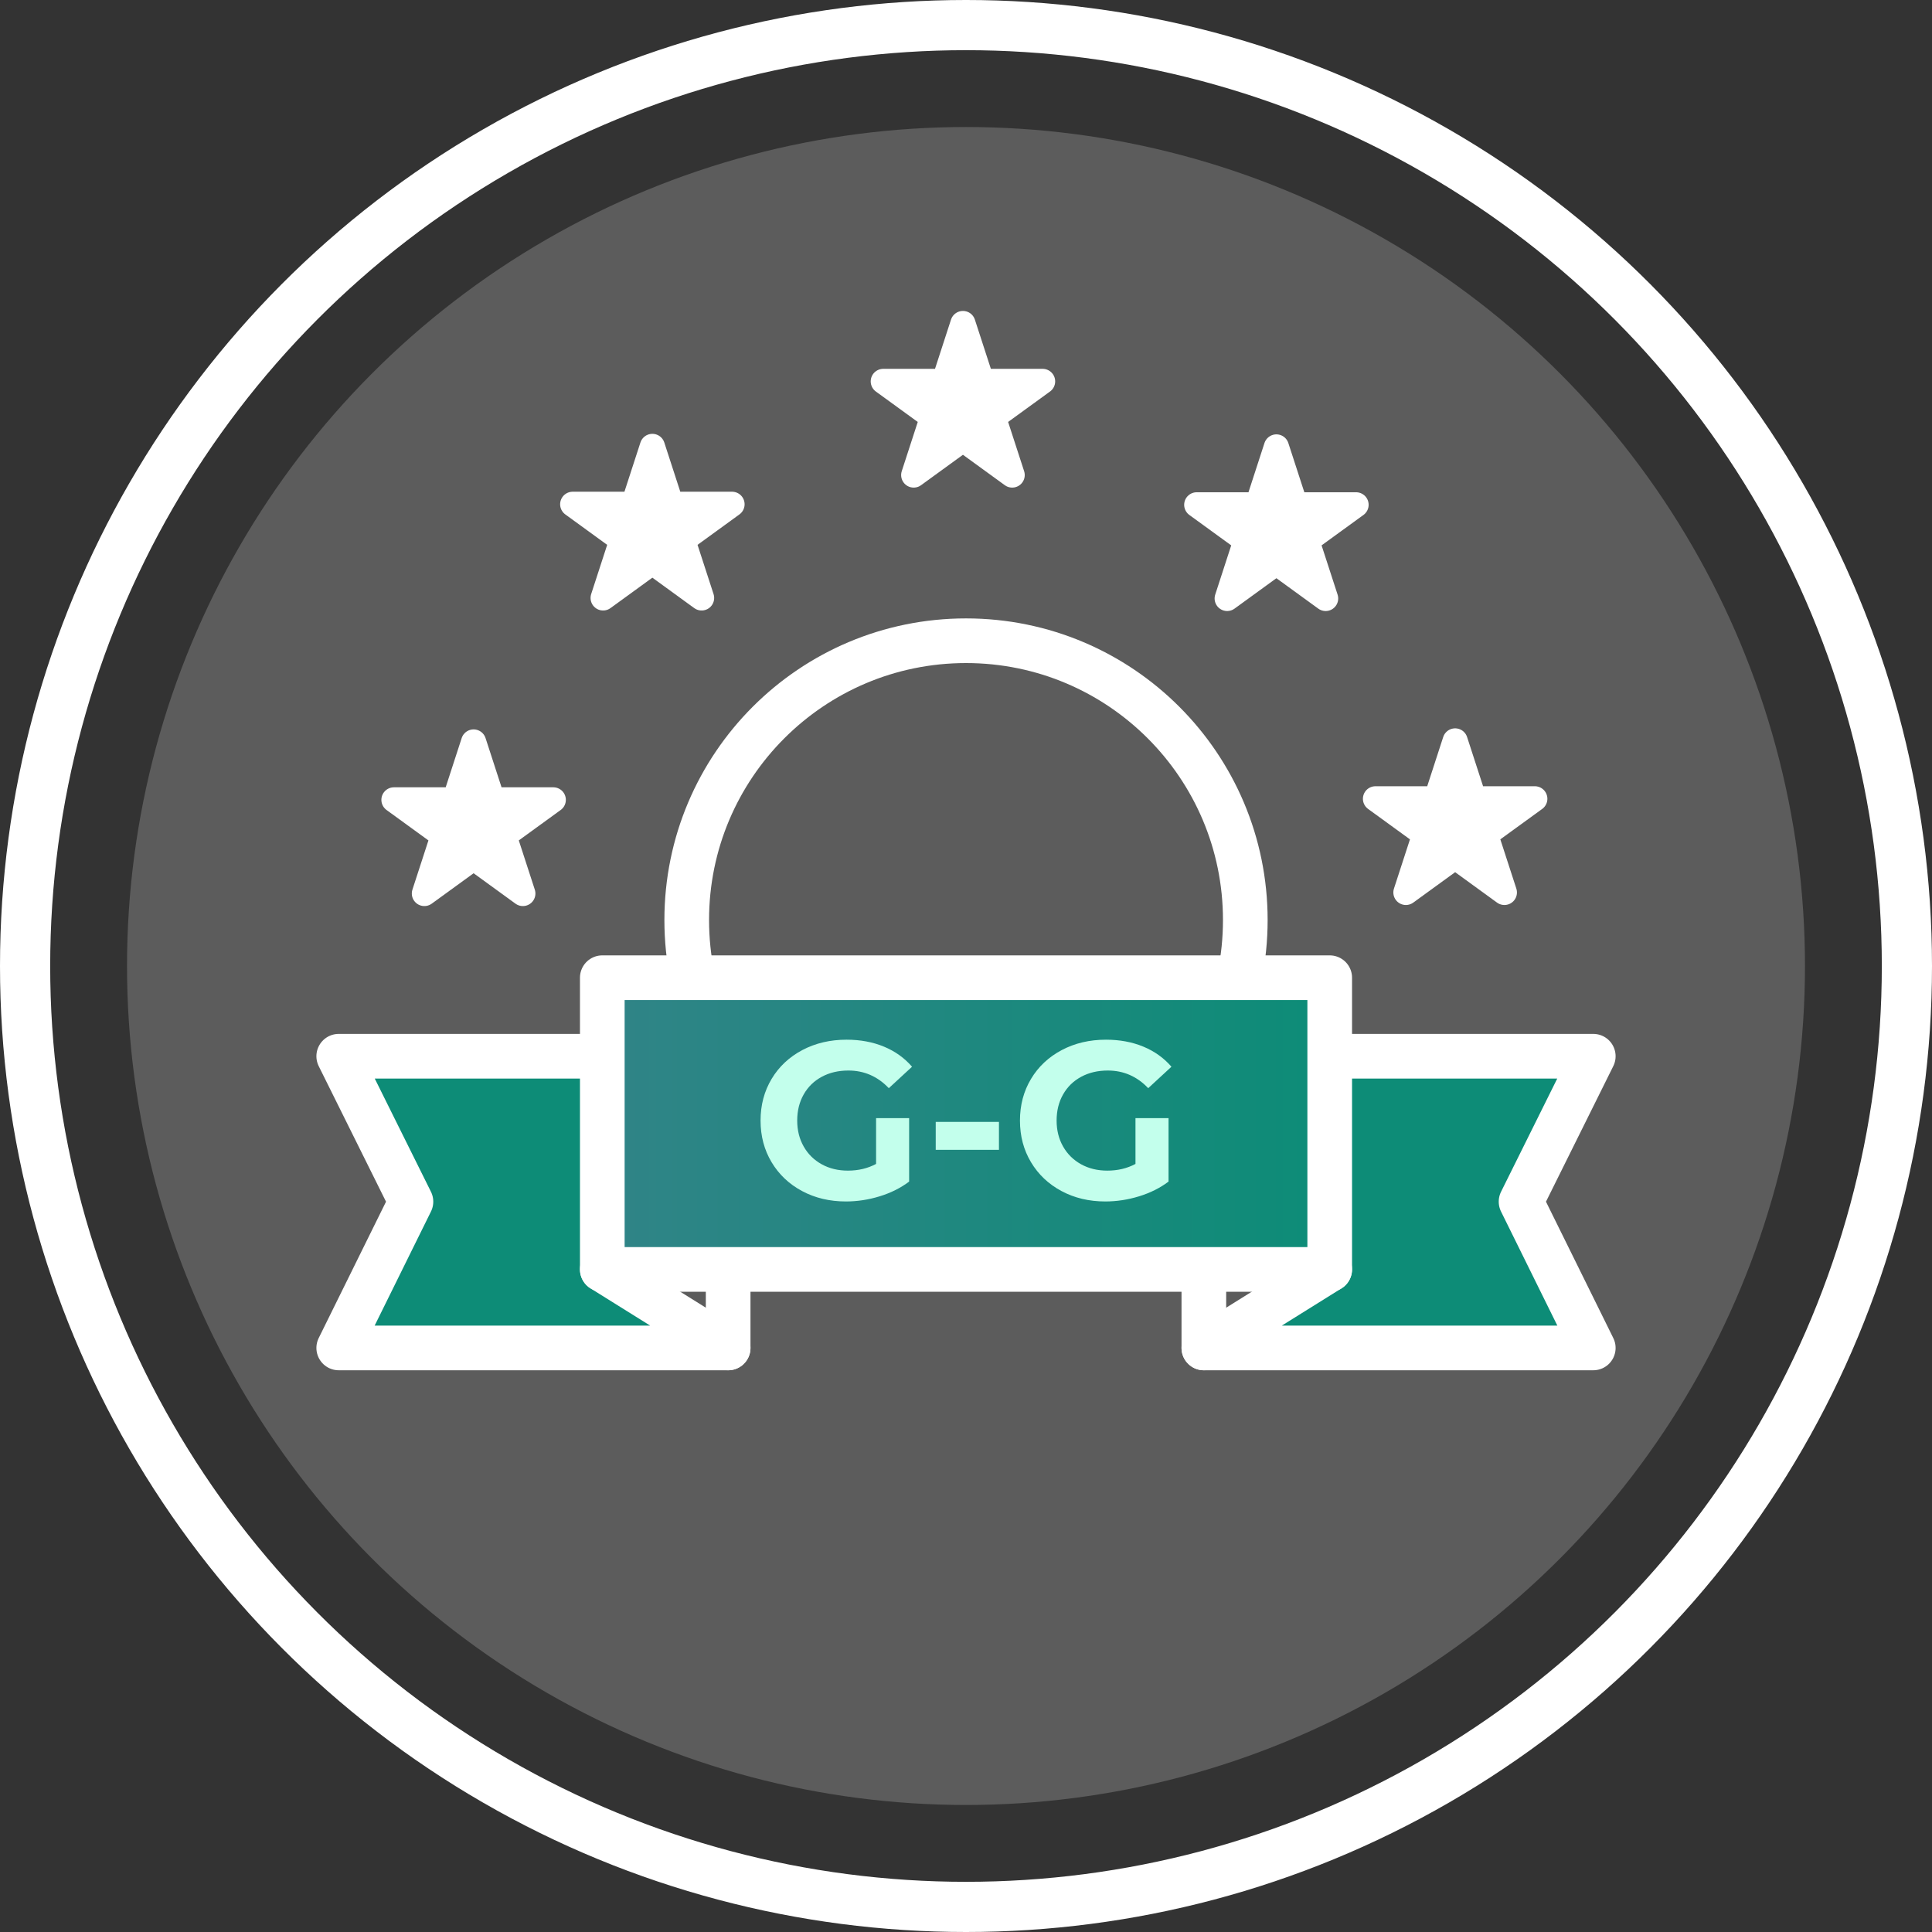 <?xml version="1.0" encoding="UTF-8" standalone="no"?><!DOCTYPE svg PUBLIC "-//W3C//DTD SVG 1.1//EN" "http://www.w3.org/Graphics/SVG/1.1/DTD/svg11.dtd"><svg width="100%" height="100%" viewBox="0 0 154 154" version="1.1" xmlns="http://www.w3.org/2000/svg" xmlns:xlink="http://www.w3.org/1999/xlink" xml:space="preserve" xmlns:serif="http://www.serif.com/" style="fill-rule:evenodd;clip-rule:evenodd;stroke-linecap:round;stroke-linejoin:round;stroke-miterlimit:1.5;"><rect x="0" y="0" width="154" height="154" fill="#333333" stroke="none"/><g><circle cx="77" cy="77" r="75" style="fill:none;stroke:#fff;stroke-width:4px;"/><circle cx="77" cy="77" r="66.875" style="fill:#fff;fill-opacity:0.2;"/><circle cx="77" cy="77" r="66.875" style="fill:none;"/><clipPath id="_clip1"><circle cx="77" cy="77" r="66.875"/></clipPath><g clip-path="url(#_clip1)"><g><g><path d="M115.99,59.056l1.5,4.615l4.852,0l-3.926,2.852l1.5,4.615l-3.926,-2.852l-3.926,2.852l1.5,-4.615l-3.926,-2.852l4.853,0l1.499,-4.615Z" style="fill:#fff;stroke:#fff;stroke-width:2px;stroke-linecap:butt;"/><path d="M101.742,35.623l1.5,4.615l4.852,0l-3.926,2.852l1.5,4.615l-3.926,-2.852l-3.925,2.852l1.499,-4.615l-3.926,-2.852l4.853,0l1.499,-4.615Z" style="fill:#fff;stroke:#fff;stroke-width:2px;stroke-linecap:butt;"/><path d="M76.756,25.785l1.5,4.615l4.852,0l-3.926,2.852l1.5,4.615l-3.926,-2.852l-3.926,2.852l1.5,-4.615l-3.926,-2.852l4.853,0l1.499,-4.615Z" style="fill:#fff;stroke:#fff;stroke-width:2px;stroke-linecap:butt;"/><path d="M37.752,59.141l1.5,4.615l4.852,0l-3.926,2.852l1.5,4.615l-3.926,-2.852l-3.926,2.852l1.5,-4.615l-3.926,-2.852l4.853,0l1.499,-4.615Z" style="fill:#fff;stroke:#fff;stroke-width:2px;stroke-linecap:butt;"/><path d="M52,35.581l1.499,4.614l4.853,0l-3.926,2.853l1.5,4.615l-3.926,-2.853l-3.926,2.853l1.5,-4.615l-3.926,-2.853l4.853,0l1.499,-4.614Z" style="fill:#fff;stroke:#fff;stroke-width:2px;stroke-linecap:butt;"/></g><g><circle cx="77.001" cy="73.335" r="22.262" style="fill:none;stroke:#fff;stroke-width:3.56px;"/><g><path d="M95.959,97.298l0,10.146" style="fill:none;stroke:#fff;stroke-width:3.56px;"/><path d="M105.992,101.184l-10.033,6.26l31.041,0l-5.756,-11.66l5.756,-11.592l-21.008,0" style="fill:url(#_Linear2);stroke:#fff;stroke-width:3.56px;"/></g><g><path d="M58.041,97.298l0,10.146" style="fill:none;stroke:#fff;stroke-width:3.56px;"/><path d="M48.008,101.184l10.033,6.26l-31.041,0l5.756,-11.66l-5.756,-11.592l21.008,0" style="fill:url(#_Linear3);stroke:#fff;stroke-width:3.56px;"/></g><rect x="48.009" y="77.933" width="57.983" height="23.252" style="fill:url(#_Linear4);stroke:#fff;stroke-width:3.56px;"/></g><g><path d="M69.832,89.126l2.635,0l0,5.058c-0.676,0.51 -1.46,0.902 -2.351,1.175c-0.89,0.273 -1.786,0.41 -2.689,0.41c-1.294,0 -2.458,-0.276 -3.491,-0.829c-1.033,-0.552 -1.843,-1.317 -2.431,-2.297c-0.587,-0.98 -0.881,-2.087 -0.881,-3.322c0,-1.234 0.294,-2.342 0.881,-3.321c0.588,-0.98 1.404,-1.745 2.449,-2.298c1.045,-0.552 2.221,-0.828 3.527,-0.828c1.092,0 2.083,0.184 2.974,0.552c0.89,0.368 1.638,0.903 2.244,1.603l-1.852,1.71c-0.891,-0.938 -1.965,-1.407 -3.224,-1.407c-0.795,0 -1.502,0.166 -2.119,0.499c-0.618,0.332 -1.099,0.801 -1.443,1.407c-0.344,0.605 -0.516,1.3 -0.516,2.083c0,0.772 0.172,1.461 0.516,2.066c0.344,0.606 0.822,1.078 1.434,1.416c0.611,0.339 1.309,0.508 2.092,0.508c0.832,0 1.58,-0.178 2.245,-0.534l0,-3.651Z" style="fill:#c3ffec;fill-rule:nonzero;"/><rect x="74.587" y="89.428" width="5.04" height="2.226" style="fill:#c3ffec;fill-rule:nonzero;"/><path d="M90.509,89.126l2.636,0l0,5.058c-0.677,0.51 -1.461,0.902 -2.351,1.175c-0.891,0.273 -1.787,0.41 -2.69,0.41c-1.294,0 -2.457,-0.276 -3.49,-0.829c-1.033,-0.552 -1.844,-1.317 -2.431,-2.297c-0.588,-0.98 -0.882,-2.087 -0.882,-3.322c0,-1.234 0.294,-2.342 0.882,-3.321c0.587,-0.98 1.404,-1.745 2.449,-2.298c1.044,-0.552 2.22,-0.828 3.526,-0.828c1.092,0 2.084,0.184 2.974,0.552c0.891,0.368 1.639,0.903 2.244,1.603l-1.852,1.71c-0.891,-0.938 -1.965,-1.407 -3.224,-1.407c-0.795,0 -1.502,0.166 -2.119,0.499c-0.617,0.332 -1.098,0.801 -1.443,1.407c-0.344,0.605 -0.516,1.3 -0.516,2.083c0,0.772 0.172,1.461 0.516,2.066c0.345,0.606 0.823,1.078 1.434,1.416c0.612,0.339 1.309,0.508 2.093,0.508c0.831,0 1.579,-0.178 2.244,-0.534l0,-3.651Z" style="fill:#c3ffec;fill-rule:nonzero;"/></g></g></g></g><defs><linearGradient id="_Linear2" x1="0" y1="0" x2="1" y2="0" gradientUnits="userSpaceOnUse" gradientTransform="matrix(31.041,0,0,3.311,-6686.38,-1503.6)"><stop offset="0" style="stop-color:#308487;stop-opacity:1"/><stop offset="1" style="stop-color:#0d8c77;stop-opacity:1"/></linearGradient><linearGradient id="_Linear3" x1="0" y1="0" x2="1" y2="0" gradientUnits="userSpaceOnUse" gradientTransform="matrix(-31.041,0,0,3.311,6840.38,-1503.6)"><stop offset="0" style="stop-color:#308487;stop-opacity:1"/><stop offset="1" style="stop-color:#0d8c77;stop-opacity:1"/></linearGradient><linearGradient id="_Linear4" x1="0" y1="0" x2="1" y2="0" gradientUnits="userSpaceOnUse" gradientTransform="matrix(57.983,0,0,23.252,48.009,89.558)"><stop offset="0" style="stop-color:#308487;stop-opacity:1"/><stop offset="1" style="stop-color:#0d8c77;stop-opacity:1"/></linearGradient></defs></svg>